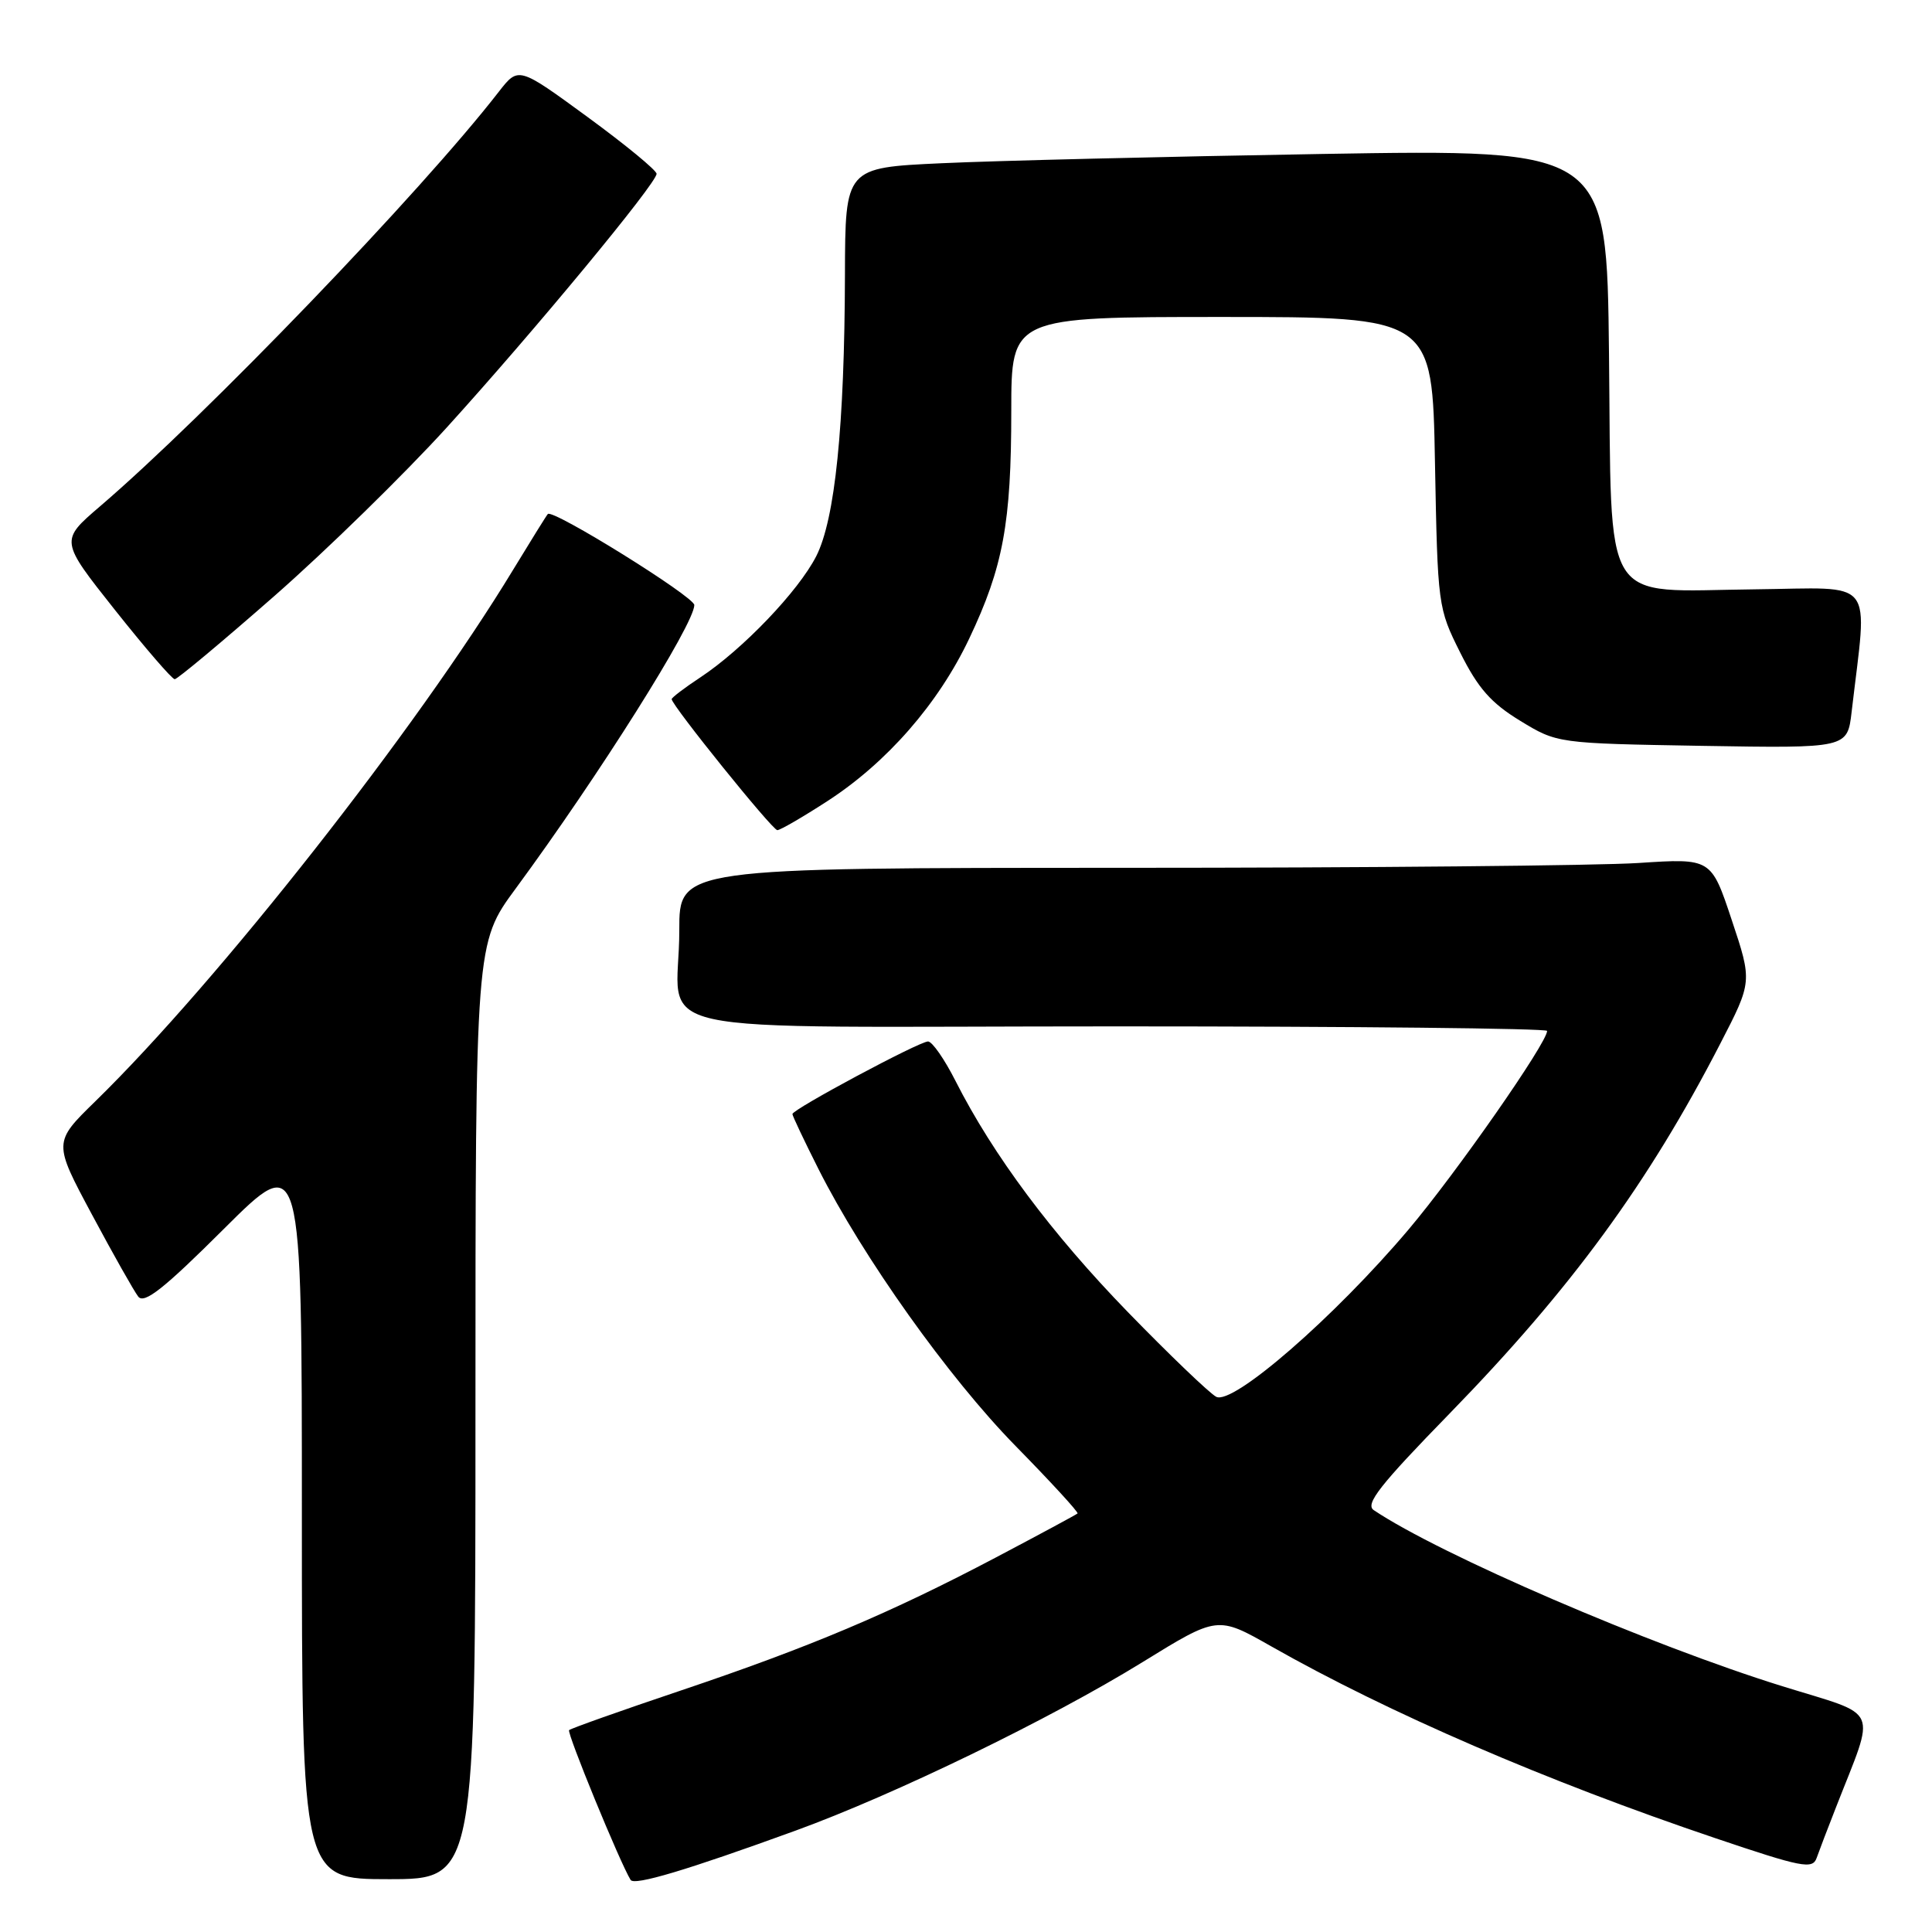 <?xml version="1.0" encoding="UTF-8" standalone="no"?>
<!DOCTYPE svg PUBLIC "-//W3C//DTD SVG 1.1//EN" "http://www.w3.org/Graphics/SVG/1.1/DTD/svg11.dtd" >
<svg xmlns="http://www.w3.org/2000/svg" xmlns:xlink="http://www.w3.org/1999/xlink" version="1.1" viewBox="0 0 256 256">
 <g >
 <path fill="currentColor"
d=" M 105.38 242.58 C 118.51 237.81 139.17 227.78 151.41 220.23 C 161.33 214.11 161.33 214.11 168.41 218.13 C 184.04 227.00 204.88 236.00 227.30 243.57 C 238.75 247.44 240.17 247.72 240.71 246.20 C 241.04 245.26 242.19 242.25 243.27 239.50 C 248.59 225.86 249.32 227.52 236.19 223.44 C 218.58 217.97 190.79 205.99 182.03 200.10 C 180.85 199.31 182.83 196.79 192.07 187.31 C 208.17 170.78 218.39 156.83 227.95 138.28 C 232.19 130.07 232.19 130.07 229.46 121.89 C 226.74 113.72 226.74 113.72 217.12 114.35 C 211.83 114.70 181.06 114.99 148.75 114.99 C 90.00 115.00 90.00 115.00 90.01 123.25 C 90.04 137.65 82.53 136.00 148.12 136.00 C 179.40 136.00 205.00 136.27 205.00 136.60 C 205.00 138.18 192.95 155.45 186.63 162.93 C 176.81 174.54 163.34 186.25 161.15 185.08 C 160.24 184.59 154.97 179.54 149.44 173.85 C 139.36 163.47 131.59 153.05 126.62 143.25 C 125.16 140.36 123.52 138.00 122.97 138.00 C 121.80 138.00 105.00 146.99 105.00 147.62 C 105.00 147.85 106.55 151.13 108.44 154.88 C 114.33 166.57 125.68 182.53 134.56 191.59 C 139.24 196.36 142.94 200.39 142.78 200.54 C 142.63 200.69 137.78 203.30 132.00 206.35 C 117.94 213.76 107.33 218.24 90.16 224.02 C 82.28 226.67 75.64 229.03 75.41 229.25 C 75.08 229.59 82.14 246.80 83.56 249.10 C 84.05 249.89 91.03 247.80 105.38 242.58 Z  M 63.00 186.99 C 63.00 124.98 63.00 124.98 68.33 117.74 C 79.35 102.77 92.00 82.69 92.00 80.17 C 92.00 79.07 73.23 67.40 72.59 68.11 C 72.40 68.32 70.33 71.65 67.99 75.50 C 55.25 96.52 28.91 130.03 12.63 145.93 C 7.06 151.37 7.06 151.37 12.18 160.93 C 15.00 166.20 17.76 171.09 18.32 171.81 C 19.11 172.82 21.73 170.75 29.67 162.83 C 40.00 152.54 40.00 152.54 40.00 200.77 C 40.00 249.00 40.00 249.00 51.50 249.00 C 63.00 249.00 63.00 249.00 63.00 186.99 Z  M 109.59 106.18 C 117.51 101.06 124.34 93.24 128.43 84.61 C 132.92 75.15 134.00 69.31 134.00 54.45 C 134.00 42.00 134.00 42.00 161.89 42.00 C 189.79 42.00 189.79 42.00 190.14 61.25 C 190.50 80.32 190.53 80.56 193.50 86.50 C 195.85 91.20 197.57 93.15 201.42 95.50 C 206.34 98.50 206.34 98.50 225.56 98.83 C 244.79 99.15 244.79 99.15 245.35 94.33 C 247.46 76.21 248.80 77.91 232.48 78.09 C 211.90 78.31 213.58 81.03 213.20 46.86 C 212.91 19.77 212.91 19.77 175.20 20.40 C 154.47 20.75 131.76 21.30 124.75 21.63 C 112.00 22.22 112.00 22.22 111.96 36.36 C 111.91 56.43 110.65 68.81 108.15 73.71 C 105.79 78.33 98.43 86.03 92.81 89.75 C 90.71 91.13 89.00 92.44 89.00 92.64 C 89.00 93.45 102.34 110.00 103.00 110.00 C 103.38 110.00 106.35 108.28 109.59 106.18 Z  M 36.37 78.96 C 43.29 72.89 53.53 62.87 59.14 56.71 C 70.71 43.97 87.00 24.29 87.00 23.03 C 87.00 22.57 82.88 19.18 77.85 15.50 C 68.70 8.81 68.70 8.81 66.10 12.15 C 55.77 25.47 27.25 55.11 13.22 67.12 C 7.95 71.64 7.95 71.64 15.22 80.81 C 19.23 85.86 22.79 89.99 23.15 90.00 C 23.50 90.00 29.45 85.03 36.37 78.96 Z "/>
</g>
</svg>